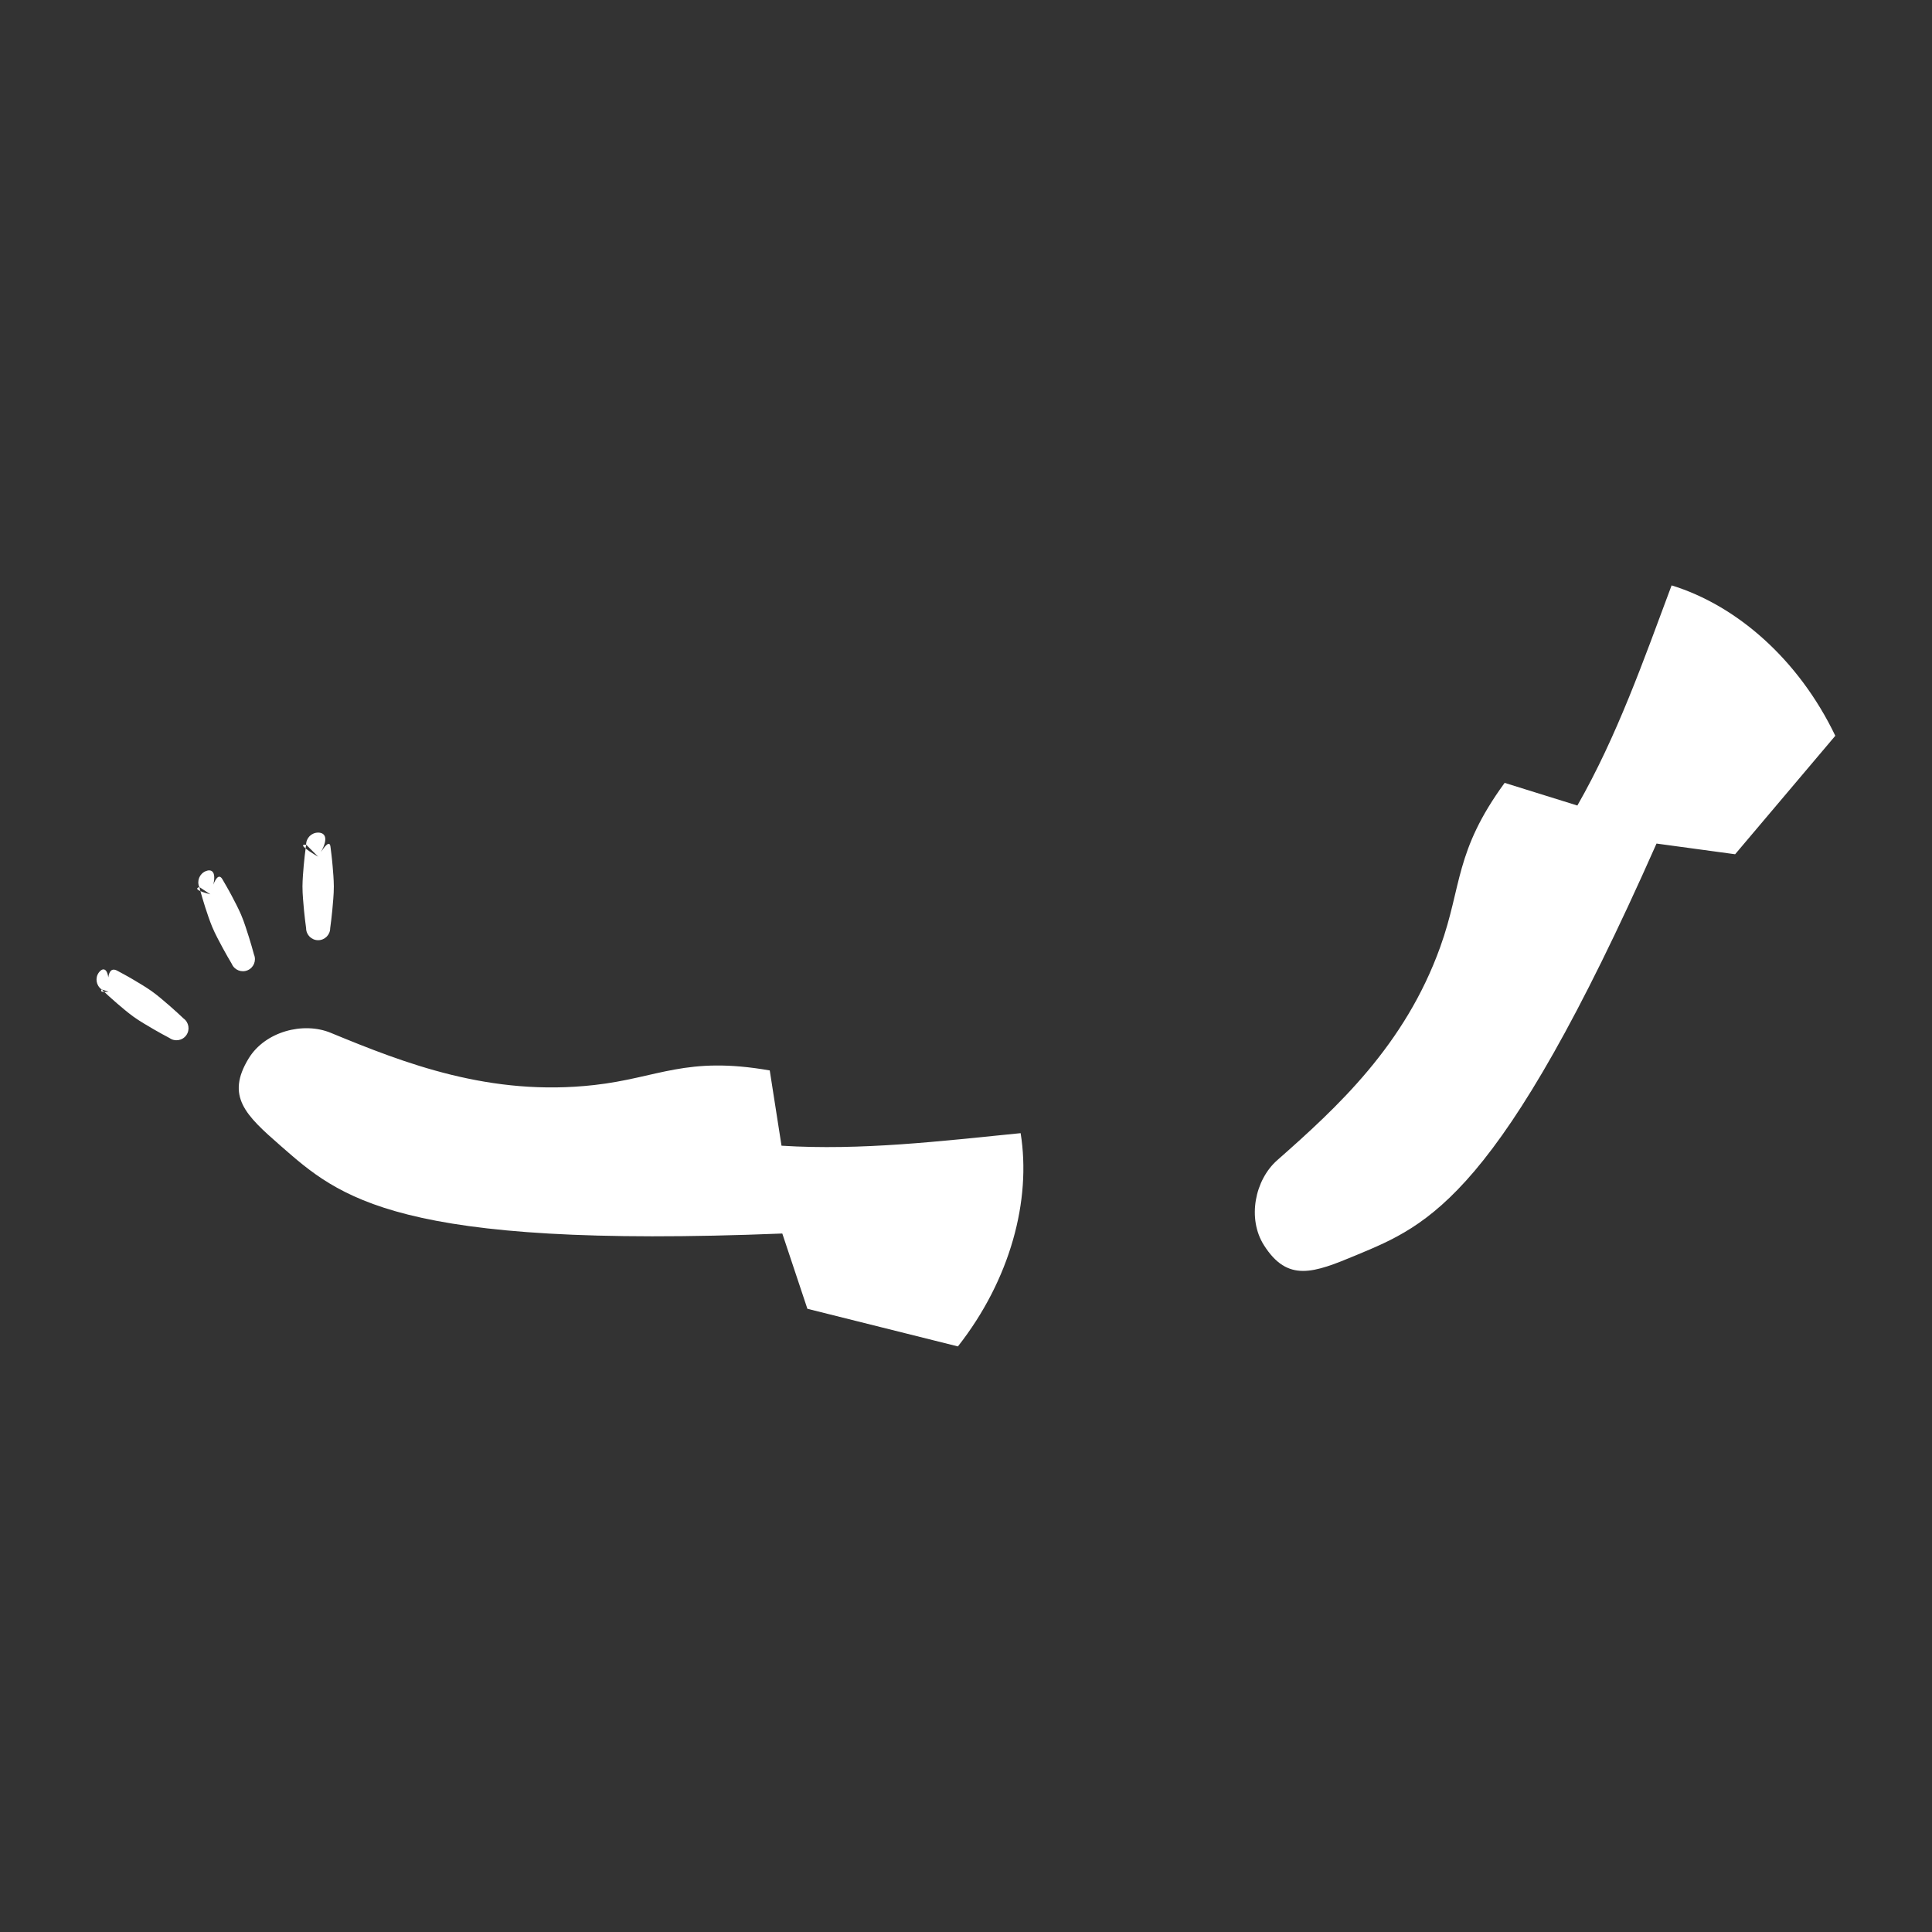 <?xml version="1.0" encoding="UTF-8" standalone="no"?>
<!DOCTYPE svg PUBLIC "-//W3C//DTD SVG 1.1//EN" "http://www.w3.org/Graphics/SVG/1.1/DTD/svg11.dtd">
<svg width="100%" height="100%" viewBox="0 0 1000 1000" version="1.1" xmlns="http://www.w3.org/2000/svg" xmlns:xlink="http://www.w3.org/1999/xlink" xml:space="preserve" xmlns:serif="http://www.serif.com/" style="fill-rule:evenodd;clip-rule:evenodd;stroke-linejoin:round;stroke-miterlimit:2;">
    <rect x="0" y="0" width="1000" height="1000" fill="#333333" stroke="none"/>
    <g transform="matrix(12.986,0,0,12.986,-3977.86,-5328.6)">
        <path d="M347,455.5C343.823,455.817 340.646,456.2 337.469,456L337,453C333.656,452.415 332.571,453.294 330,453.582C325.86,454.047 322.461,452.722 319.5,451.5C318.407,451.049 316.887,451.447 316.231,452.52C315.307,454.033 316.112,454.787 317.5,456C319.843,458.049 322.083,460.119 337.5,459.5L338.5,462.5L344.5,464C346.595,461.333 347.429,458.167 347,455.5ZM372.946,433.667C371.829,436.658 370.771,439.678 369.19,442.441L366.291,441.538C364.29,444.282 364.6,445.643 363.725,448.077C362.316,451.997 359.627,454.463 357.224,456.581C356.337,457.364 356.024,458.903 356.697,459.965C357.647,461.462 358.679,461.071 360.38,460.361C363.252,459.163 366.098,458.066 372.345,443.957L375.478,444.383L379.471,439.661C378.003,436.604 375.528,434.459 372.946,433.667ZM310.476,449.87L310.429,449.827C310.401,449.801 310.382,449.766 310.373,449.775C310.305,449.849 310.385,449.868 310.476,449.87C310.584,449.971 310.763,450.139 310.988,450.331C311.182,450.497 311.402,450.685 311.636,450.856C311.773,450.955 311.916,451.045 312.055,451.129C312.604,451.464 313.074,451.707 313.074,451.707C313.289,451.862 313.59,451.812 313.744,451.597C313.898,451.381 313.848,451.081 313.633,450.927C313.633,450.927 313.251,450.56 312.757,450.148C312.633,450.044 312.502,449.938 312.364,449.84C312.126,449.673 311.877,449.526 311.658,449.396C311.362,449.22 311.117,449.093 311,449.029C310.76,448.896 310.667,449.07 310.636,449.292C310.574,448.868 310.373,448.936 310.256,449.1C310.102,449.315 310.152,449.615 310.367,449.77L310.647,449.859C310.647,449.859 310.557,449.872 310.476,449.87ZM314.307,445.853L314.283,445.768C314.273,445.732 314.275,445.692 314.263,445.695C314.114,445.737 314.184,445.798 314.307,445.853C314.348,445.997 314.411,446.224 314.497,446.491C314.576,446.733 314.666,447.008 314.776,447.276C314.841,447.433 314.916,447.584 314.99,447.728C315.284,448.3 315.558,448.753 315.558,448.753C315.661,448.997 315.943,449.111 316.187,449.008C316.431,448.905 316.546,448.623 316.442,448.379C316.442,448.379 316.308,447.867 316.102,447.258C316.05,447.104 315.994,446.945 315.927,446.79C315.811,446.523 315.676,446.268 315.557,446.042C315.396,445.738 315.253,445.502 315.187,445.385C315.049,445.144 314.915,445.357 314.822,445.593C314.95,445.037 314.72,444.971 314.516,445.058C314.272,445.161 314.157,445.443 314.261,445.687L314.703,445.98C314.703,445.98 314.463,445.921 314.307,445.853ZM318.501,444.154L318.509,444.083C318.514,444.046 318.531,444.01 318.519,444.008C318.338,443.986 318.383,444.059 318.501,444.154C318.482,444.301 318.45,444.542 318.425,444.832C318.403,445.086 318.378,445.374 318.375,445.664C318.374,445.834 318.385,446.002 318.397,446.164C318.444,446.805 318.52,447.329 318.52,447.329C318.52,447.594 318.735,447.809 319,447.809C319.265,447.809 319.48,447.594 319.48,447.329C319.48,447.329 319.556,446.805 319.603,446.164C319.615,446.002 319.626,445.834 319.625,445.664C319.622,445.374 319.597,445.086 319.575,444.832C319.546,444.49 319.506,444.216 319.491,444.083C319.458,443.808 319.245,444.087 319.11,444.296C319.442,443.699 319.242,443.52 319,443.52C318.735,443.52 318.52,443.735 318.52,444L319,444.48C319,444.48 318.673,444.294 318.501,444.154Z" style="fill:white;"/>
    </g>
</svg>
